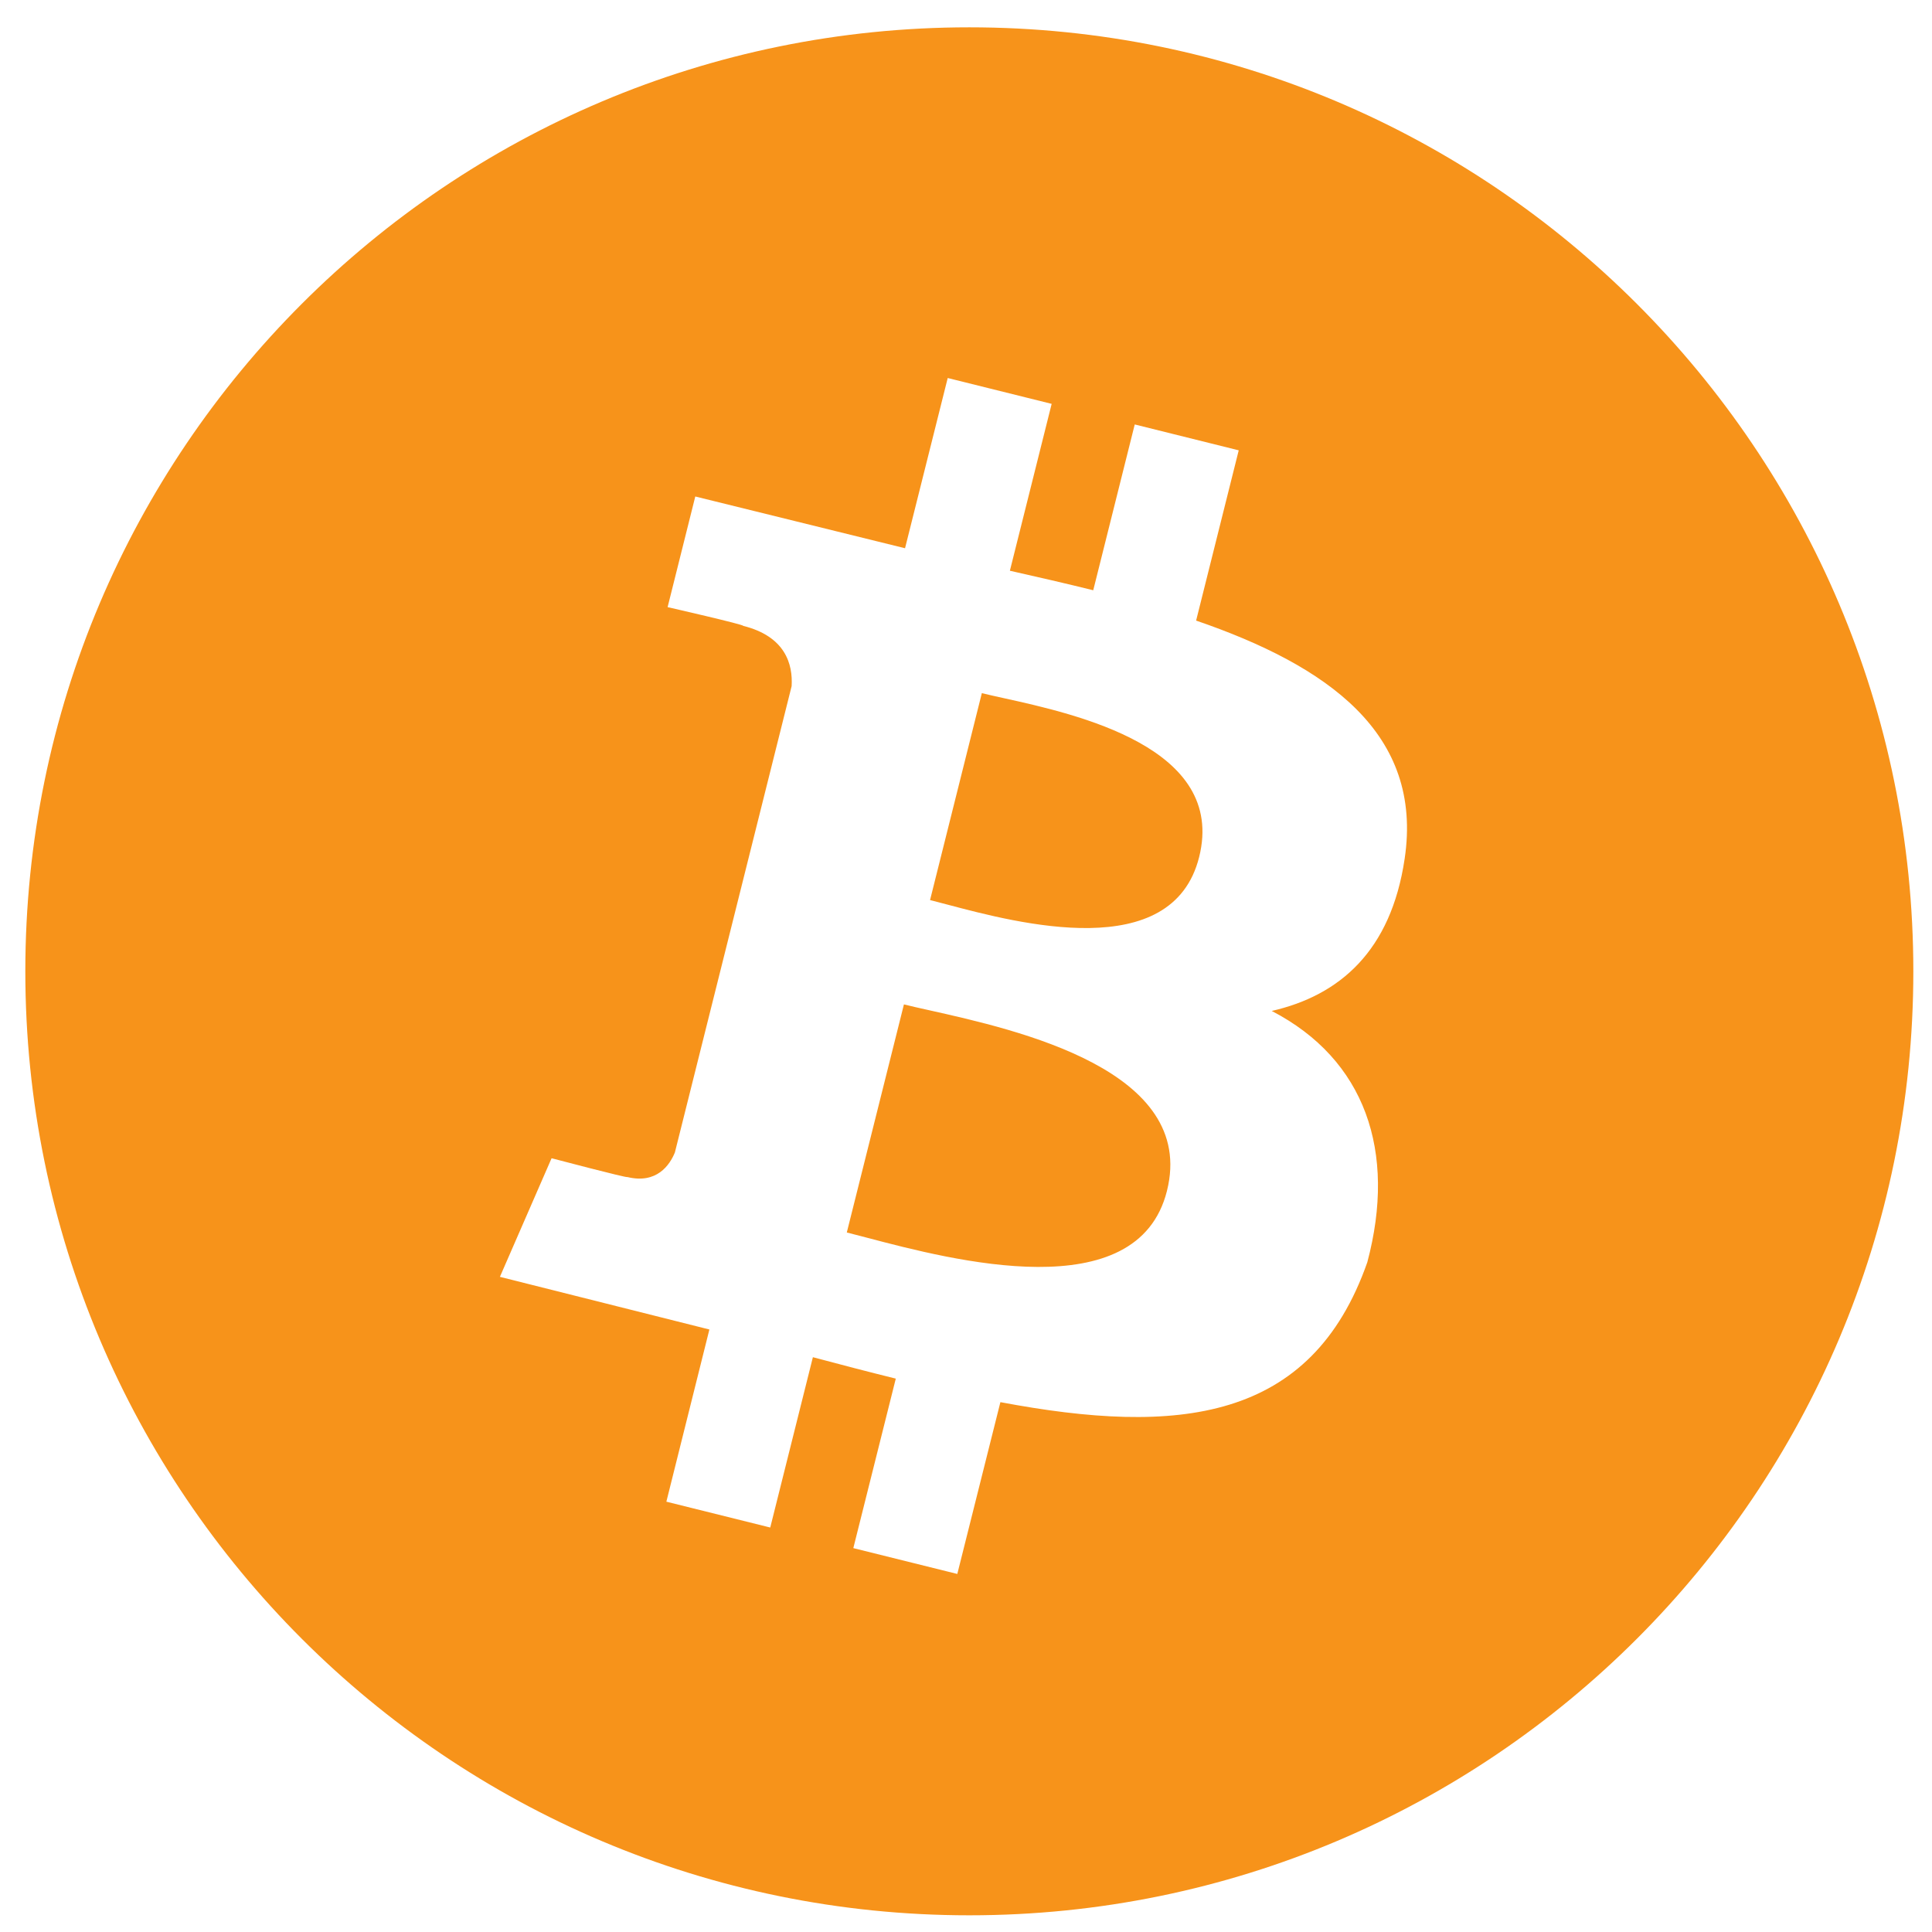 <svg width="56" height="56" viewBox="0 0 56 56" fill="none" xmlns="http://www.w3.org/2000/svg">
<path fill-rule="evenodd" clip-rule="evenodd" d="M55.459 28.154C55.459 43.266 43.208 55.516 28.096 55.516C12.985 55.516 0.734 43.266 0.734 28.154C0.734 13.043 12.985 0.792 28.096 0.792C43.208 0.792 55.459 13.043 55.459 28.154ZM34.67 17.988C38.476 19.295 41.261 21.253 40.714 24.895C40.318 27.562 38.834 28.852 36.862 29.303C39.567 30.706 40.489 33.369 39.632 36.588C38.006 41.221 34.139 41.611 28.997 40.642L27.748 45.622L24.734 44.873L25.965 39.96C25.184 39.767 24.385 39.559 23.562 39.339L22.326 44.276L19.315 43.527L20.562 38.536L14.49 37.01L15.988 33.572C15.988 33.572 18.21 34.158 18.18 34.116C19.033 34.326 19.413 33.772 19.562 33.404L22.946 19.887C22.984 19.249 22.762 18.445 21.541 18.141C21.587 18.108 19.351 17.598 19.351 17.598L20.153 14.391L26.233 15.891L27.47 10.957L30.483 11.706L29.272 16.543C30.082 16.726 30.897 16.912 31.688 17.109L32.891 12.303L35.905 13.053L34.67 17.988ZM27.457 26.219C29.511 26.763 33.979 27.948 34.758 24.842C35.552 21.664 31.211 20.704 29.086 20.234L29.086 20.234L29.085 20.234C28.845 20.181 28.632 20.134 28.459 20.091L26.958 26.089C27.101 26.124 27.269 26.169 27.457 26.219L27.457 26.219ZM25.131 35.876C27.59 36.523 32.969 37.94 33.825 34.518C34.701 31.018 29.486 29.853 26.941 29.284C26.657 29.221 26.406 29.165 26.201 29.113L24.545 35.724C24.713 35.766 24.91 35.818 25.131 35.876Z" fill="#F7931A"/>
</svg>
